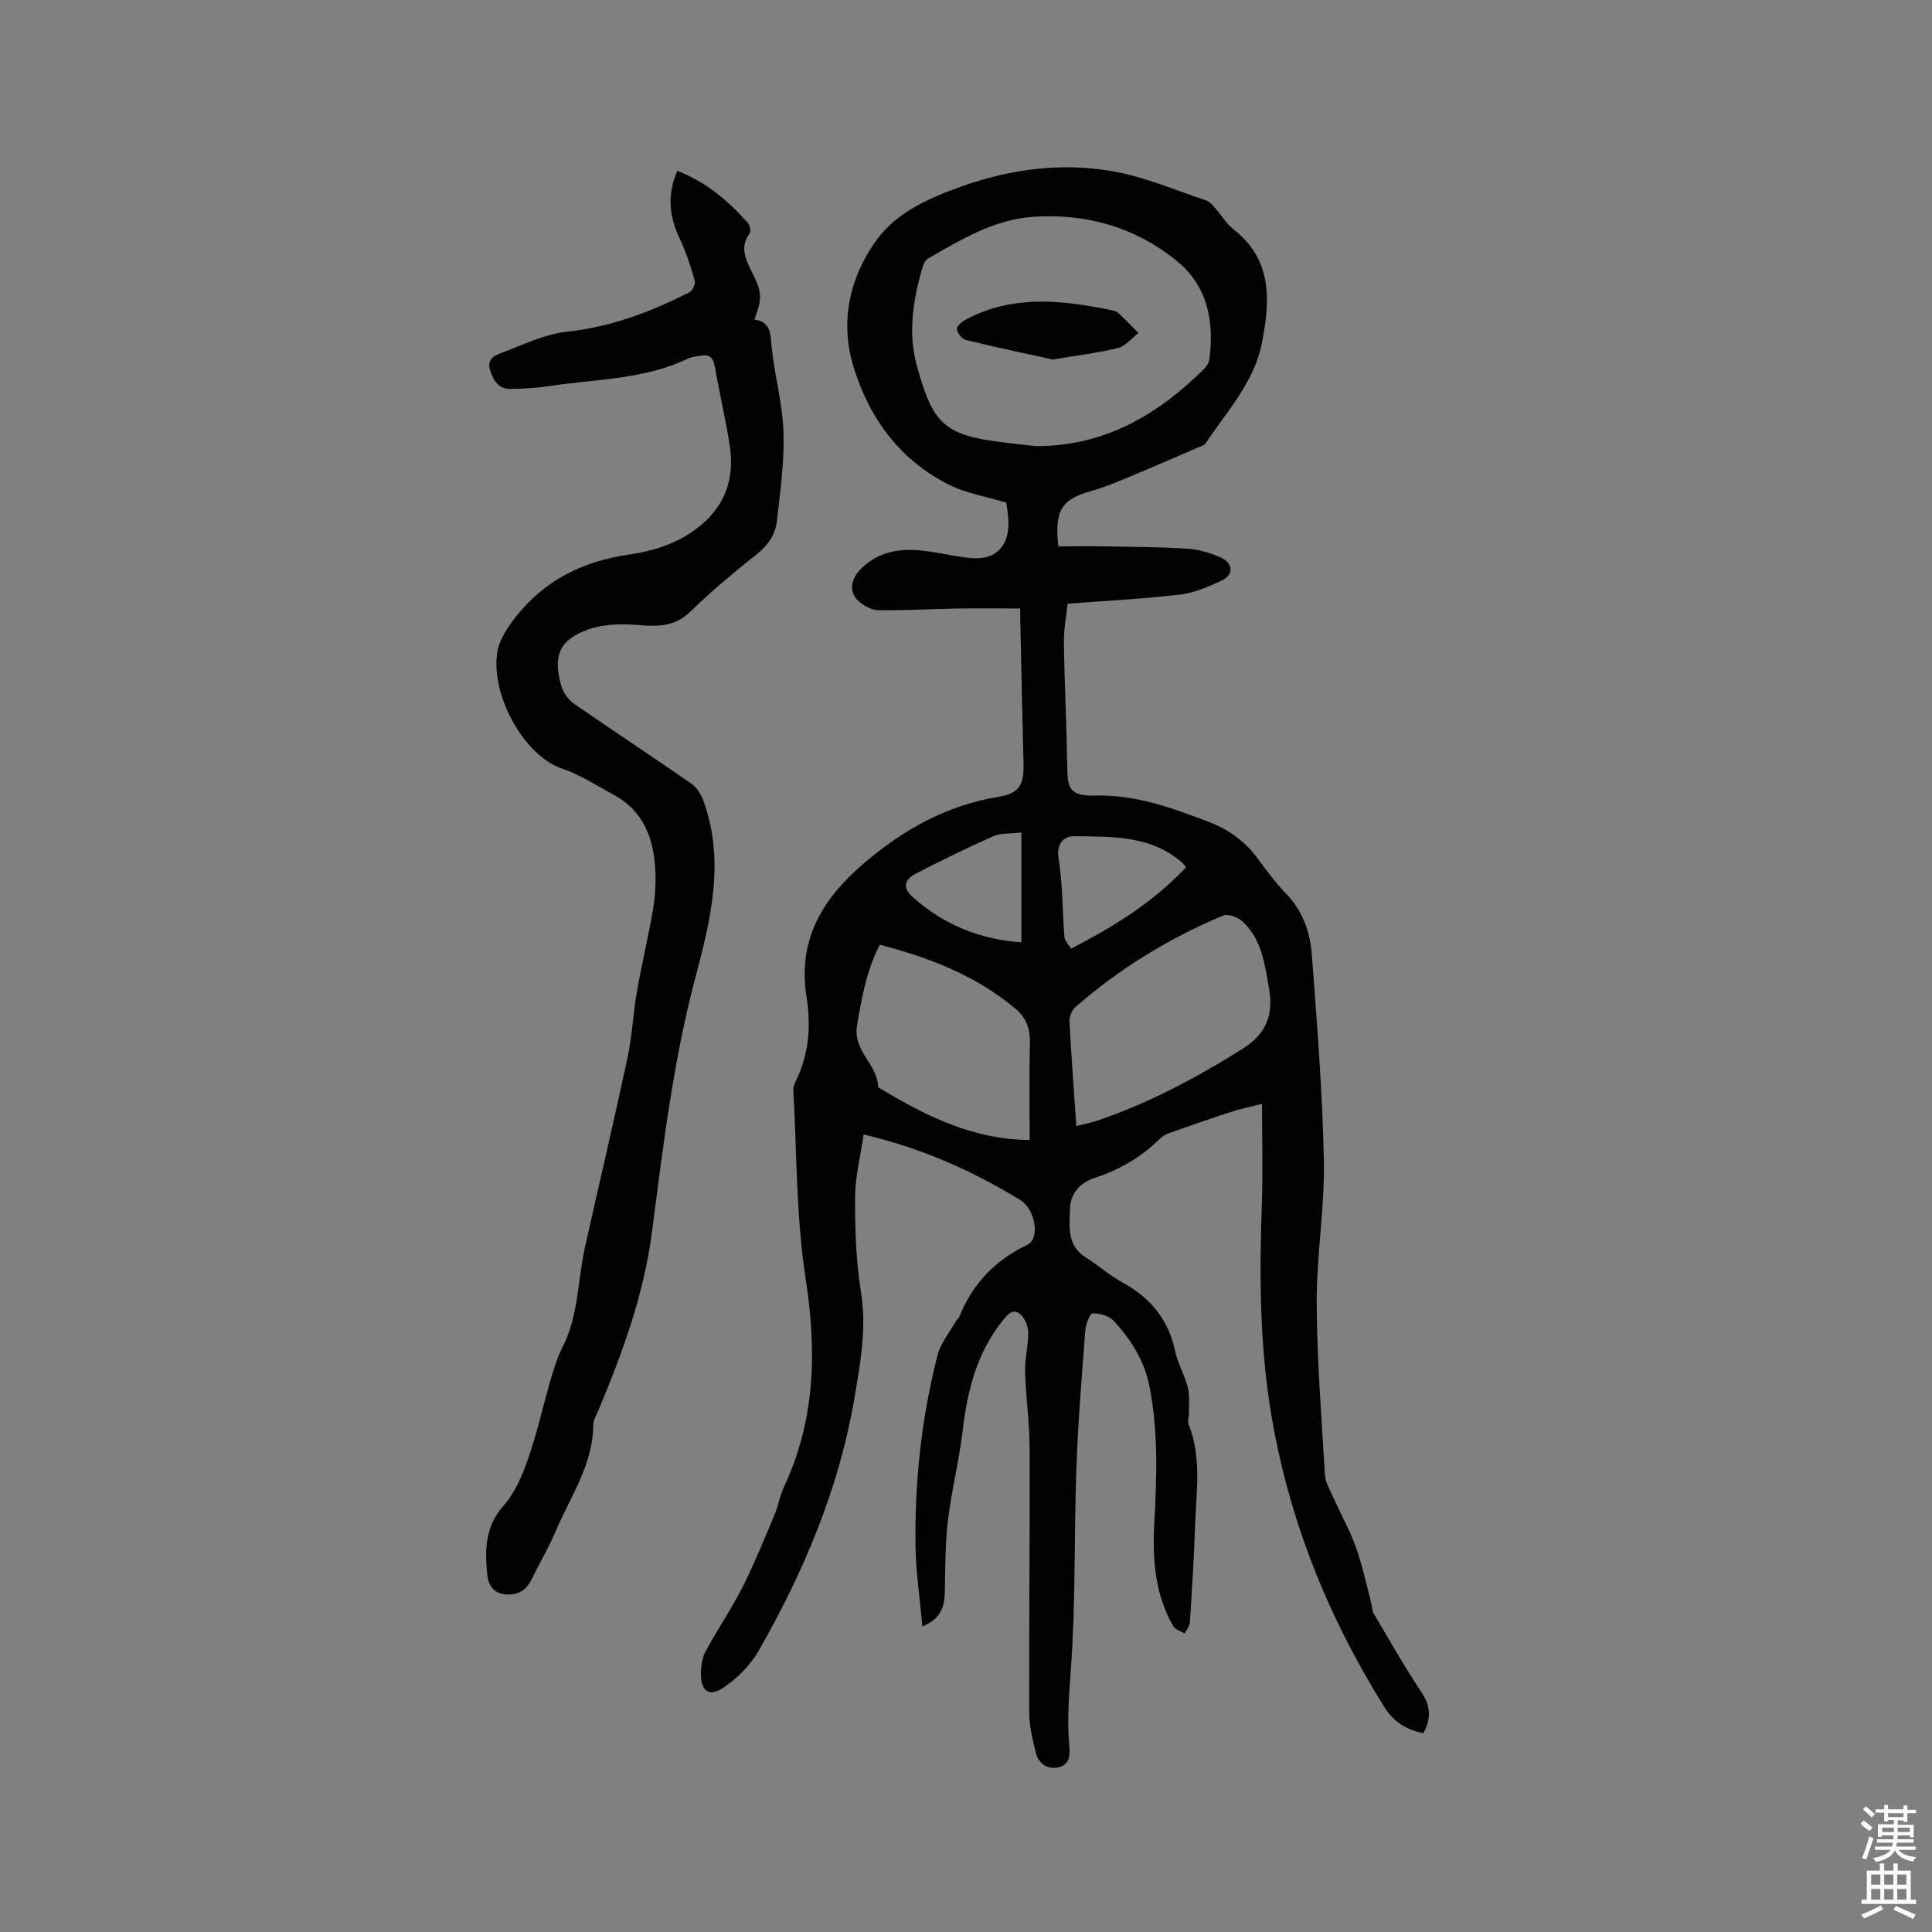 <svg enable-background="new 0 0 400 400" viewBox="0 0 400 400" xmlns="http://www.w3.org/2000/svg"><rect x="0" y="0" width="400" height="400" fill="#808080" stroke="none"/><path d="m385.2 377.6.6-.7c.6.4 1.3.9 1.9 1.5l-.6.7c-.8-.5-1.4-1-1.9-1.5zm.3 7.1c.6-1.4 1.1-2.9 1.5-4.5.3.1.6.3.9.4-.5 1.4-1 2.9-1.5 4.4zm.2-10.1.6-.6c.7.5 1.3 1.1 1.9 1.6l-.7.7c-.6-.6-1.2-1.2-1.8-1.7zm8.4-.8h.8v.9h1.8v.7h-1.8v1.8h-.8v-.3h-1.2v.9h3.3v2.6h-.8v-.4h-2.5c0 .3 0 .6-.1.8h3.4v.7h-3.5c0 .3-.1.6-.1.8h4v.7h-3.5c.7.9 1.9 1.3 3.6 1.5-.2.2-.4.5-.6.9-1.9-.3-3.2-1.1-3.8-2.3-.5 1.1-1.8 2-3.9 2.4-.2-.3-.4-.5-.6-.8 1.9-.4 3.1-.9 3.6-1.7h-3.2v-.7h3.5c.1-.2.1-.5.2-.8h-3.3v-.7h3.4c0-.2 0-.5 0-.8h-2.4v.3h-.8v-2.6h3.3v-.9h-1.2v.3h-.8v-1.8h-1.8v-.7h1.8v-.9h.8v.9h3.2zm-4.4 5.5h2.4c0-.3 0-.6 0-.9h-2.4zm1.2-3.1h3.2v-.8h-3.2zm4.4 2.2h-2.4v.9h2.5v-.9z" fill="#fcfafa"/><path d="m389.2 385.8h.9v1.5h1.9v-1.5h.9v1.5h2.7v6h1.1v.9h-11.3v-.9h1.1v-6h2.7zm.2 8.7.5.8c-1.2.6-2.5 1.3-4 1.9-.2-.3-.3-.6-.6-.8 1.6-.6 3-1.3 4.1-1.9zm-2-4.3h1.9v-2.1h-1.9zm0 3.1h1.9v-2.2h-1.9zm2.7-3.1h1.9v-2.1h-1.9zm0 3.1h1.9v-2.2h-1.9zm2.4 1.3c1.4.6 2.7 1.2 4.1 1.8l-.5.9c-1.5-.7-2.8-1.4-4.1-1.9zm2.2-6.5h-1.9v2.1h1.9zm-1.9 5.2h1.9v-2.2h-1.9z" fill="#fcfafa"/><g fill="#010100"><path d="m211.23 125.98c-4.53 0-8.74-.06-12.94.01-5.49.09-10.98.43-16.46.34-1.42-.02-3.07-.96-4.16-1.96-2.05-1.89-1.41-4.67.57-6.61 4.69-4.6 10.23-4.28 15.98-3.29 2.19.38 4.38.84 6.59 1.06 5.03.5 7.93-2.05 7.98-7.06.02-1.77-.35-3.54-.44-4.41-4.28-1.28-8.17-1.9-11.56-3.55-10.36-5.07-16.77-13.78-20.08-24.56-2.88-9.39-.78-18.6 4.81-26.31 4.13-5.69 10.87-8.66 17.53-11.03 10.27-3.66 20.91-5.04 31.61-3.1 6.5 1.18 12.73 3.88 19.06 5.98.73.24 1.34 1 1.89 1.62 1.27 1.42 2.26 3.18 3.73 4.33 8.24 6.39 7.62 15.03 5.89 23.72-1.6 8.04-7.24 14.02-11.61 20.62-.3.45-1.04.65-1.61.89-4.75 2.04-9.48 4.11-14.26 6.09-2.53 1.05-5.07 2.13-7.7 2.86-6.23 1.73-7.78 3.97-6.93 11.49 3.13 0 6.36-.05 9.6.01 5.72.1 11.45.11 17.16.49 2.36.16 4.81.87 6.97 1.87 2.52 1.17 2.56 3.56.07 4.72-2.74 1.29-5.68 2.55-8.63 2.9-7.55.89-15.17 1.27-23.25 1.89-.25 2.42-.81 5.24-.77 8.04.13 8.8.57 17.59.71 26.39.06 3.78.69 5.44 5.67 5.29 8.45-.24 16.03 2.57 23.65 5.47 4.14 1.57 7.6 4.1 10.24 7.76 1.8 2.49 3.68 4.96 5.8 7.16 3.44 3.57 4.93 7.99 5.27 12.66 1.05 14.16 2.21 28.33 2.48 42.51.19 9.82-1.52 19.68-1.48 29.51.05 11.86 1 23.71 1.7 35.56.09 1.5.97 2.98 1.61 4.42 1.56 3.48 3.44 6.83 4.74 10.4 1.35 3.73 2.17 7.65 3.2 11.49.22.81.16 1.76.57 2.44 3.24 5.49 6.4 11.05 9.92 16.36 1.9 2.86 1.95 5.41.33 8.41-3.44-.79-6.03-2.19-8.05-5.41-11.84-18.91-19.95-39.23-23.54-61.27-2.31-14.18-2.34-28.49-1.84-42.82.24-6.76.04-13.53.04-20.81-2.17.55-4.3.98-6.36 1.64-4.33 1.4-8.62 2.91-12.91 4.42-.67.24-1.35.64-1.86 1.14-3.84 3.82-8.38 6.44-13.49 8.12-3.17 1.05-5.07 3.25-5.15 6.52-.09 3.61-.65 7.49 3.25 9.93 2.6 1.63 4.93 3.73 7.61 5.19 5.82 3.16 9.55 7.7 10.93 14.26.54 2.56 1.97 4.93 2.61 7.48.43 1.72.2 3.61.23 5.43.01.71-.33 1.52-.09 2.12 2.77 6.87 1.62 13.99 1.37 21.04-.23 6.67-.64 13.34-1.07 20.01-.05.8-.7 1.56-1.07 2.34-.81-.49-1.97-.78-2.38-1.5-3.8-6.6-4.32-13.86-3.93-21.24.5-9.54.88-19.06-1.02-28.52-1.06-5.3-3.84-9.63-7.38-13.47-.96-1.04-2.91-1.59-4.38-1.54-.56.02-1.41 2.31-1.51 3.62-.72 9.5-1.51 19.01-1.84 28.53-.49 13.76-.13 27.56-1.12 41.27-.39 5.39-.83 10.68-.35 16.06.17 1.94.14 4.07-2.36 4.53-2.32.43-4-.85-4.55-3.01-.69-2.74-1.37-5.58-1.38-8.38-.06-18.24.15-36.48.08-54.72-.02-5.28-.79-10.56-.94-15.85-.07-2.71.7-5.45.65-8.16-.02-1.31-.75-3-1.73-3.79-1.46-1.17-2.55.15-3.56 1.41-5.41 6.72-7.32 14.61-8.31 22.96-.73 6.19-2.3 12.28-3.03 18.47-.58 4.91-.53 9.91-.64 14.87-.07 3.11-.98 5.57-4.64 6.98-.51-5.67-1.33-11.08-1.42-16.5-.21-13.4 1.23-26.68 4.57-39.67.65-2.52 2.5-4.72 3.82-7.06.15-.27.5-.44.61-.72 2.74-6.9 7.41-11.83 14.18-15.05 2.63-1.25 1.65-7.35-1.52-9.28-9.89-6.03-20.38-10.73-32.4-13.55-.65 4.46-1.75 8.7-1.77 12.94-.03 6.55.17 13.18 1.21 19.63 1.22 7.56-.12 14.78-1.36 22.06-3.19 18.71-10.48 35.92-19.83 52.29-1.67 2.92-4.31 5.55-7.08 7.48-3.14 2.19-4.91.94-4.86-2.9.02-1.54.29-3.24 1.01-4.57 2.41-4.45 5.29-8.64 7.57-13.15 2.47-4.88 4.52-9.99 6.65-15.03.78-1.84 1.09-3.9 1.93-5.7 6.55-13.92 6.84-28.23 4.51-43.29-1.98-12.81-1.8-25.95-2.54-38.94-.03-.59.21-1.25.48-1.8 2.73-5.53 3.23-11.37 2.27-17.36-1.87-11.59 2.93-20.08 11.52-27.51 8.31-7.19 17.33-12.25 28.23-14.07 4.34-.72 5.27-2.48 5.16-6.93-.25-9.53-.44-19.05-.65-28.58-.05-.94-.03-1.88-.03-3.47zm3.18-33.62c14.15.07 25.22-6.4 34.87-15.97.56-.55 1.04-1.41 1.13-2.18 1-7.9-.47-15.16-6.96-20.35-8.51-6.83-18.45-9.67-29.33-8.99-8.21.51-15.05 4.69-21.94 8.63-.62.35-1.04 1.3-1.25 2.05-1.88 6.6-2.96 13.4-1.13 20.06 3.03 11.02 5.08 14.11 15.48 15.65 3.04.46 6.09.74 9.13 1.1zm8.43 140.77c1.71-.43 3.06-.68 4.35-1.12 10.68-3.62 20.53-8.87 30.07-14.87 4.97-3.12 6.43-7.1 5.48-12.49-.88-5.01-1.49-10.18-5.5-13.87-.95-.88-2.98-1.65-4-1.22-11.2 4.69-21.47 10.96-30.62 18.98-.73.64-1.25 1.97-1.2 2.94.37 7.08.91 14.15 1.42 21.65zm-9.66 2.89c0-6.58-.12-13.35.06-20.11.07-2.91-.81-5.22-2.94-7.02-8.19-6.89-17.84-10.63-28.15-13.29-2.81 5.47-3.73 11.04-4.71 16.68-.92 5.27 4.24 8.06 4.37 12.74.01.18.49.36.76.53 9.39 5.65 19.09 10.4 30.61 10.47zm32.38-56.47c-.34-.41-.51-.69-.74-.89-6.51-5.77-14.62-5.42-22.48-5.53-1.92-.03-3.7 1.42-3.17 4.62.87 5.33.77 10.82 1.21 16.24.07.8.86 1.55 1.37 2.42 8.84-4.56 16.98-9.58 23.81-16.86zm-34.09-7.18c-2.27.26-4.24.06-5.81.76-5.4 2.39-10.71 5.01-15.97 7.7-2.55 1.31-2.85 3-.75 4.88 6.42 5.74 14 8.81 22.53 9.39 0-7.5 0-14.77 0-22.73z"/><path d="m140.24 35.36c5.88 2.32 10.49 6.15 14.53 10.72.44.5.77 1.75.47 2.16-2.09 2.85-.93 5.39.41 8.02 2.15 4.2 2.2 5.5.55 9.89 3.42.51 3.3 3 3.57 5.74.58 5.86 2.26 11.65 2.44 17.5.2 6.18-.68 12.41-1.37 18.59-.31 2.76-1.89 4.96-4.21 6.8-4.72 3.76-9.38 7.65-13.71 11.86-3.35 3.27-7.02 3.07-11.16 2.74-3.26-.25-6.81-.16-9.84.9-6.07 2.1-7.52 5.48-5.71 11.71.4 1.37 1.41 2.87 2.58 3.67 8.1 5.62 16.34 11.02 24.44 16.65 1.14.8 2 2.33 2.49 3.7 4.39 12.39 1.41 24.47-1.78 36.5-4.57 17.26-6.67 34.94-8.96 52.58-1.68 12.95-6.11 25.05-11.12 36.98-.41.97-1.03 1.98-1.03 2.98-.07 8.22-4.73 14.8-7.77 21.95-1.44 3.4-3.34 6.6-4.97 9.93-1.1 2.24-2.7 3.36-5.3 3.18-2.74-.19-3.71-2.03-3.92-4.21-.5-5.07-.44-9.88 3.41-14.2 2.37-2.66 3.88-6.3 5.08-9.74 1.84-5.29 3.04-10.8 4.61-16.18.68-2.33 1.38-4.7 2.48-6.84 3.38-6.61 3.14-13.98 4.71-20.96 2.92-13.01 5.98-25.98 8.77-39.02.95-4.43 1.13-9.03 1.91-13.5 1-5.72 2.36-11.38 3.35-17.1.45-2.59.61-5.29.5-7.92-.28-6.67-2.35-12.49-8.66-15.9-3.53-1.91-6.96-4.18-10.72-5.43-7.55-2.52-14.71-14.8-13.37-23.98.38-2.59 2.11-5.2 3.8-7.36 5.94-7.59 13.88-11.55 23.42-12.94 5.42-.79 10.7-2.48 15.09-6.21 5.11-4.33 6.8-9.88 5.85-16.24-.83-5.54-2.16-11.01-3.12-16.54-.33-1.91-1.23-2.52-3-2.19-.83.16-1.73.2-2.47.56-9.02 4.37-18.93 4.23-28.52 5.69-2.71.41-5.47.57-8.21.63-2.54.05-3.61-1.68-4.32-3.91-.72-2.26.98-3.04 2.29-3.53 4.51-1.7 9.04-3.93 13.73-4.43 9.07-.97 17.26-4.11 25.23-8.12.65-.33 1.33-1.72 1.14-2.38-.84-2.93-1.75-5.88-3.07-8.62-2.24-4.67-2.71-9.25-.54-14.18z"/><path d="m217.95 74.43c-6.05-1.33-12.04-2.58-17.97-4.04-.81-.2-1.75-1.4-1.87-2.25-.08-.57 1.05-1.56 1.84-1.98 9.58-5.09 19.61-4.09 29.69-2.04.62.13 1.36.21 1.79.6 1.48 1.34 2.85 2.81 4.27 4.23-1.4 1.07-2.67 2.72-4.24 3.11-4.39 1.06-8.9 1.6-13.51 2.37z"/></g></svg>